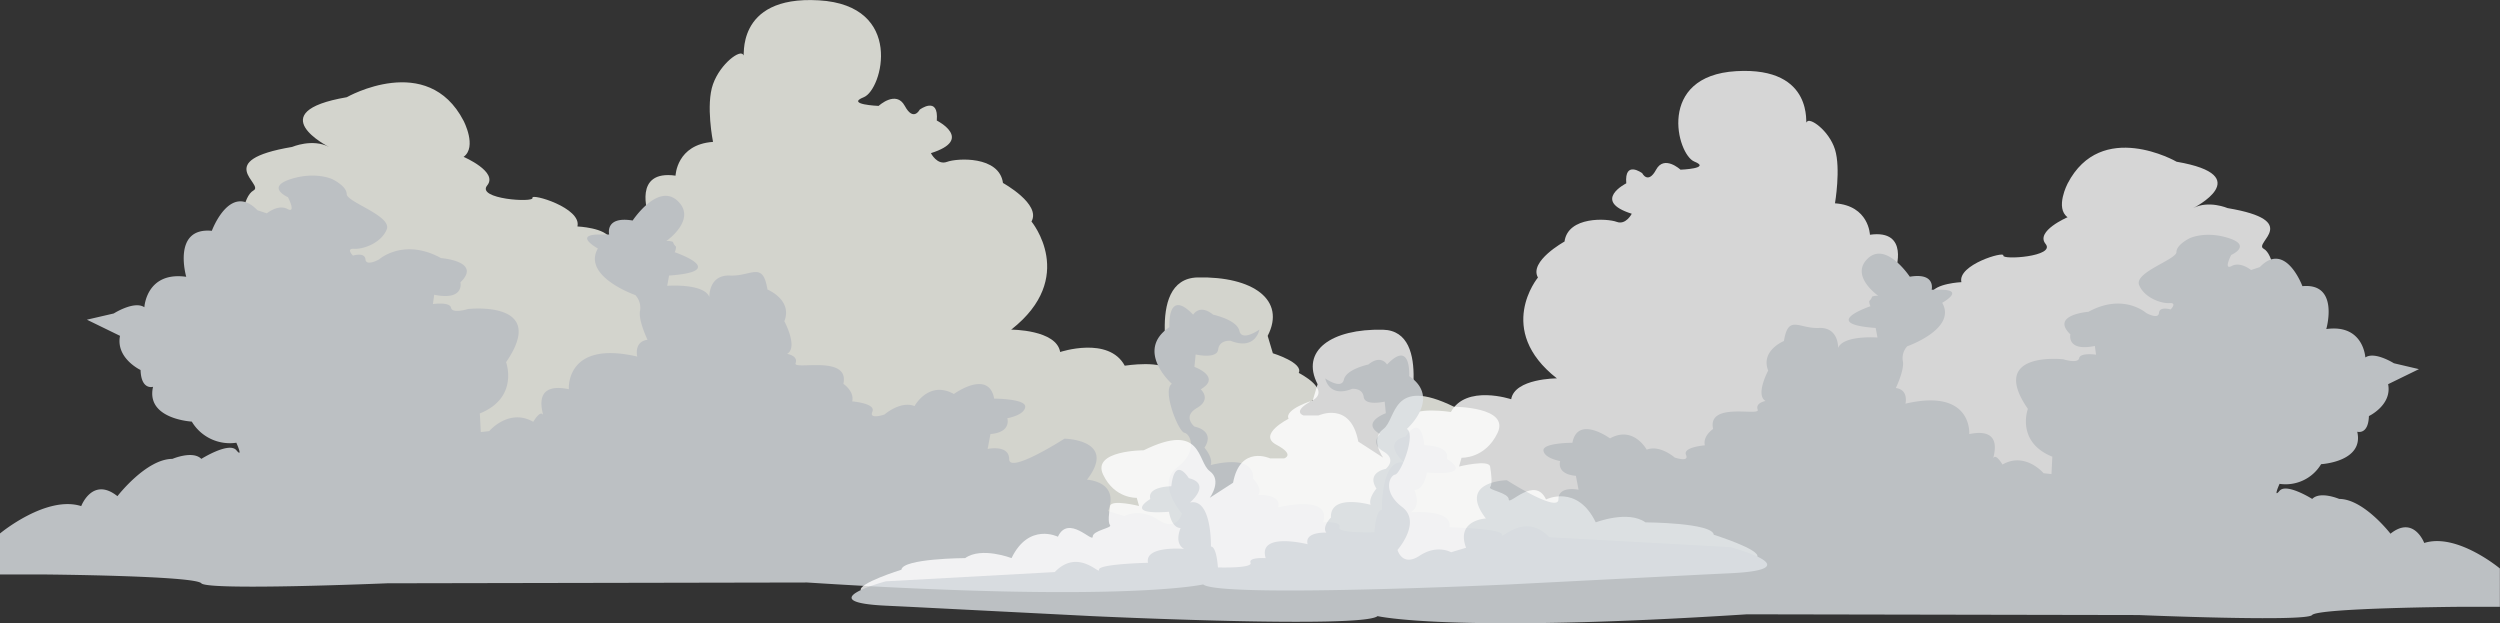 <svg id="Layer_1" data-name="Layer 1" xmlns="http://www.w3.org/2000/svg" viewBox="0 0 1703.14 424.54"><rect x="0" y="0" width="1703.14" height="424.54" fill="#333333" stroke="none"/><defs><style>.cls-1{opacity:0.8;}.cls-2{fill:#fbfcf4;}.cls-3{fill:#dfe3e7;}.cls-4{fill:#fff;}</style></defs><title>เมฆ</title><g id="mountain"><g id="cloud1" class="cls-1"><g id="cloud3"><path class="cls-2" d="M315.83,99.1s9.32,17.78,0,24.55c0,0,23.71,10.16,16.08,19.47s32,11.86,30.84,8.47,33.67,6.77,30.63,19.47c0,0,19.55.85,22.23,8.47s26-16.93,26-16.93-10.61-30.29,18.61-26.15c0,0,.67-21.26,25.53-23,0,0-5.07-25.18,0-39.35S504.64,50,506.33,54.22,499.28,13.58,557.84,17s43.32,61,30.62,66,10.11,5.93,10.11,5.93,11.91-11,17.83,0,10.16,2.54,10.16,2.54,13.09-9.72,11.63,7.42c0,0,25.63,12.91-4,22.22,0,0,4.24,8.47,11,5.93s35.56-4.23,38.1,14.4c0,0,26.12,14.39,19.41,26.25,0,0,31.58,38.1-13.81,73.66,0,0,30.81,0,33.35,15.24,0,0,33-11,44,9.32,0,0,27.1-4.24,30.48,4.23s-18.37-63.5,19.18-64.35,60.41,15.24,47.71,39.8l3.53,11.85s21,6.47,17.64,13.39c0,0,22.94,11.51,8.93,19s-5.68,10-5.68,10h10.21s21.92-10.17,27.09,17.78l17,11s-9.32-12.7,0-19.47,5.08-36.41,48.26-15.24c0,0,38.1,0,29.64,17.78s-24.56,16.93-24.56,16.93l-1.7,6s20.33-5,21.17,0,1.7,12,0,14,12.7,3.81,12.7,8.42,17.78-16.46,25.4,0c0,0,21.18-10.64,33.87,15.61,0,0,22-8.47,33.86,0,0,0,45.67.23,46.57,8.47,0,0,32.53,10.16,29.54,15.24s-1163.27,0-1163.27,0L206.6,315.86l-76.2-80.45,33.87-64.34s.85-20.32,8.46-24.56S143.95,126.19,199,116.88c0,0,13.85-5.93,25.12,0,0,0-47.14-23.71,12.13-33.87C236.23,83,291.27,51.68,315.83,99.1Z" transform="translate(0 -16.78)"/><path class="cls-3" d="M55.33,361.57S63,341.26,80,354.8c0,0,19.57-25.4,37.45-25.4,0,0,13.87-5.92,19.7,0,0,0,18.89-11.85,23.85-5.92s0-5.09,0-5.09A30.21,30.21,0,0,1,130.66,304s-31.49-1.69-26.39-23.71c0,0-8.08,2.54-8.51-11.44,0,0-17-8-14-23.28l-22.56-11,18.3-4.24s14-8.89,20.85-4.23c0,0,1.28-24.56,28.52-20.75,0,0-9.79-33.87,17.45-31.33,0,0,12.34-33.44,31.07-14l6.38,2.11s7.66-6.35,14-3,.42-8,.42-8-15.32-6.77,1.71-12.28,28.51,0,28.51,0,9.79,4.66,9.79,10.16,31.07,14.82,27.24,24.13-16.17,13.55-22.13,13.13-.85,4.65-.85,4.65,8.09-2.54,8.51,2.54,9.36,0,9.36,0,16.6-14.82,42.13-.85c0,0,28.09,2.12,13.2,16.51,0,0,3,12.7-17.87,8.46l-.86,6.35s11.5-1.69,12.35,2.54,11.49.85,11.49.85,55.32-6.36,26,36.19c0,0,8.94,24.13-17.88,34.93l.65,12.7,5.74-.63s13.41-15.87,30-6.35c0,0,4.47-7.62,6.38-5.08s-9.58-22.86,17.88-17.14c0,0-2.56-33.66,46.6-22.23,0,0-2.55-10.16,7-11.43,0,0-6.39-13.33-5.11-19.68a12.68,12.68,0,0,0-3.19-10.79s-36.39-12.7-25.54-31.75c0,0-17.23-9.52,1.28-9.52H415s-3.19-12.71,16-9.53c0,0,17.23-26,30.65-13.34S453.9,181,453.9,181a9.37,9.37,0,0,1,4.55.59,6.91,6.91,0,0,0,2.09,3.25,9.2,9.2,0,0,1-.9,3.78s38.13,12.91-3.83,15.88l-1.28,7s24.9-1.91,28.73,7.62c0,0-.64-15.24,14.05-14.61s22.33-10.16,25.53,9.53c0,0,17.24,7,11.49,21.58,0,0,9.57,17.78,1.91,22.23,0,0,7.66,1.27,5.75,6.35s37-6.11,32.56,14.09c0,0,7.62,5,6,11.95,0,0,16.3,1.27,13.75,7s8.3,1.91,8.3,1.91,10.85-9.53,20.43-5.71c0,0,9.58-17.78,26.81-8.25,0,0,23.62-17.15,27.45,3.17,0,0,21.85,0,21.13,5.71s-12.2,7.62-12.2,7.62,3.2,9.52-11.48,10.79l-1.92,10.16s14.68-3.18,14.68,7,37.67-14,37.67-14,36.39.63,15.33,27.94c0,0,22.13,1.06,14.47,21.38l11.06,3.39s10.22-5.94,23,2.54,16.17-4.23,16.17-4.23-17.88-20.32-3.41-31.33,9.36-22.86,5.1-23.71-15.32-29.39-8.51-33.32c0,0-25.53-22.56-1.71-38.65,0,0-1.7-27.09,16.18-8.47,0,0,4.26-7.62,13.62,0,0,0,16.17,3.39,17.87,11s13.62-.85,13.62-.85-2.55,14.39-19.58,7.62c0,0-7.66-.85-8.51,5.93s-15.33,3.38-15.33,3.38l-.85,8.47S832.46,273.52,818,282c0,0,7.66,6.77-2.56,12.7s-1.7,12.7-1.7,12.7,14.47,2.54,6.81,14.39c0,0,6,6.77,4.26,11.86,0,0,29.78-8.47,28.94,9.31,0,0,6.81,6.77,3.4,11,0,0,16.18-.85,13.62,8.47,0,0,36.61-9.32,30.65,10.16,0,0,12.77-.84,11.07,3.39s23.84,3.39,23.84,3.39.85-15.24,5.1-15.24c0,0-.85-35.56,15.32-32.18,0,0-16.18-13.55.84-17.78,0,0,10.21-16.94,12.77,5.92,0,0,17.87,0,15.32,9.31,0,0,20.44,11.85-13.61,9.31,0,0-1.7,11.86-8.51,11.86,0,0,5.11,11-2.55,15.24,0,0,28.94-2.54,26.39,10.16,0,0,36.6.85,35.75,5.08s15.32-16.08,32.35,1.7l123.41,6.77s56.2,15.09,0,17.78l-17.7.85-133,6.77s-197.48,9.31-208.55,0c0,0-53.62,12.61-269.82-1.31l-286,.54s-122.32,5.15-126.7,0-106.52-6-106.52-6H0V380.21S31.5,354,55.33,361.57Z" transform="translate(0 -16.78)"/></g></g><g id="cloud3-2" data-name="cloud3" class="cls-1"><path class="cls-4" d="M1408.55,141.86s-8.69,16.58,0,22.91c0,0-22.11,9.48-15,18.16s-29.88,11.07-28.77,7.9-31.4,6.32-28.56,18.17c0,0-18.24.79-20.74,7.9s-24.21-15.8-24.21-15.8,9.9-28.25-17.36-24.4c0,0-.62-19.83-23.82-21.41,0,0,4.06-23.74,0-36.71s-17.66-22.52-19.24-18.58,6.58-37.91-48-34.75-40.41,56.86-28.56,61.6-9.43,5.53-9.43,5.53-11.1-10.27-16.63,0-9.48,2.37-9.48,2.37-12.21-9.07-10.84,6.92c0,0-23.91,12,3.73,20.72,0,0-4,7.9-10.27,5.53s-33.17-4-35.54,13.42c0,0-24.36,13.43-18.1,24.49,0,0-29.46,35.54,12.88,68.71,0,0-28.74,0-31.11,14.22,0,0-30.81-10.27-41.07,8.69,0,0-25.28-4-28.43,3.95s17.14-59.23-17.89-60-56.35,14.21-44.5,37.12l-3.3,11.06s-19.61,6-16.45,12.49c0,0-21.4,10.74-8.33,17.68s5.29,9.32,5.29,9.32h-9.52s-20.45-9.48-25.27,16.58l-15.88,10.27s8.7-11.84,0-18.17-4.73-34-45-14.21c0,0-35.54,0-27.64,16.59s22.9,15.79,22.9,15.79l1.58,5.57s-19-4.7-19.75,0-1.58,11.21,0,13.09-11.84,3.55-11.84,7.85-16.59-15.35-23.7,0c0,0-19.74-9.92-31.59,14.56,0,0-20.53-7.9-31.58,0,0,0-42.59.21-43.44,7.9,0,0-30.33,9.48-27.55,14.21s1085.06,0,1085.06,0l-161.12-75,71.07-75-31.59-60s-.79-19-7.9-22.91,26.85-19-24.49-27.64c0,0-12.91-5.53-23.43,0,0,0,44-22.11-11.32-31.59C1482.79,126.86,1431.45,97.63,1408.55,141.86Z" transform="translate(0 -16.78)"/><path class="cls-3" d="M1651.53,386.69s-7.15-19-23-6.32c0,0-18.26-23.69-34.94-23.69,0,0-12.94-5.53-18.38,0,0,0-17.61-11.06-22.25-5.53s0-4.75,0-4.75A28.19,28.19,0,0,0,1581.27,333s29.37-1.58,24.62-22.11c0,0,7.54,2.37,7.94-10.66,0,0,15.88-7.5,13.09-21.72l21-10.26-17.07-4s-13.1-8.29-19.45-3.95c0,0-1.19-22.91-26.6-19.35,0,0,9.14-31.59-16.27-29.22,0,0-11.52-31.2-29-13l-6,2s-7.15-5.92-13.11-2.76-.39-7.5-.39-7.5,14.29-6.31-1.59-11.45-26.59,0-26.59,0-9.13,4.34-9.13,9.48-29,13.82-25.41,22.51,15.09,12.64,20.64,12.25.8,4.34.8,4.34-7.54-2.37-7.94,2.37-8.73,0-8.73,0-15.49-13.82-39.3-.79c0,0-26.2,2-12.31,15.4,0,0-2.77,11.85,16.67,7.89l.8,5.93s-10.72-1.58-11.51,2.37-10.72.79-10.72.79-51.6-5.93-24.21,33.76c0,0-8.34,22.51,16.67,32.58l-.59,11.85-5.37-.59s-12.5-14.81-28-5.92c0,0-4.16-7.11-5.95-4.74s8.93-21.32-16.68-16c0,0,2.38-31.4-43.47-20.73,0,0,2.39-9.48-6.55-10.66,0,0,6-12.44,4.76-18.36a11.82,11.82,0,0,1,3-10.07s33.94-11.85,23.82-29.62c0,0,16.08-8.89-1.19-8.89h-6s3-11.85-14.89-8.88c0,0-16.08-24.29-28.58-12.44s7.13,25.47,7.13,25.47a8.76,8.76,0,0,0-4.24.55,6.39,6.39,0,0,1-1.95,3,8.64,8.64,0,0,0,.84,3.53s-35.56,12,3.57,14.81l1.2,6.51s-23.23-1.77-26.8,7.11c0,0,.6-14.22-13.1-13.62s-20.83-9.47-23.82,8.89c0,0-16.08,6.51-10.72,20.13,0,0-8.93,16.59-1.79,20.73,0,0-7.15,1.19-5.35,5.93s-34.54-5.7-30.38,13.14c0,0-7.11,4.63-5.64,11.14,0,0-15.2,1.18-12.82,6.51s-7.74,1.78-7.74,1.78-10.12-8.88-19.05-5.33c0,0-8.94-16.59-25-7.7,0,0-22-16-25.61,3,0,0-20.38,0-19.71,5.33s11.38,7.11,11.38,7.11-3,8.88,10.72,10.07l1.79,9.48s-13.7-3-13.7,6.52-35.13-13-35.13-13-33.94.59-14.29,26.06c0,0-20.64,1-13.49,19.94L988.58,393s-9.53-5.53-21.44,2.36-15.08-3.95-15.08-3.95,16.68-19,3.18-29.22-8.74-21.33-4.77-22.11,14.29-27.41,7.94-31.08c0,0,23.81-21,1.59-36,0,0,1.58-25.27-15.08-7.9,0,0-4-7.11-12.71,0,0,0-15.08,3.16-16.67,10.27s-12.71-.79-12.71-.79,2.38,13.42,18.26,7.11c0,0,7.15-.79,7.94,5.53s14.29,3.16,14.29,3.16l.79,7.9s-17.47,6.32-4,14.22c0,0-7.15,6.32,2.38,11.85s1.58,11.85,1.58,11.85-13.49,2.36-6.35,13.42c0,0-5.56,6.32-4,11.06,0,0-27.79-7.9-27,8.69,0,0-6.35,6.32-3.17,10.27,0,0-15.09-.79-12.71,7.9,0,0-34.14-8.69-28.58,9.47,0,0-11.91-.79-10.32,3.16s-22.23,3.17-22.23,3.17-.8-14.22-4.76-14.22c0,0,.8-33.17-14.29-30,0,0,15.09-12.64-.79-16.59,0,0-9.52-15.8-11.91,5.53,0,0-16.67,0-14.29,8.69,0,0-19.06,11.05,12.7,8.69,0,0,1.59,11.05,7.94,11.05,0,0-4.76,10.26,2.38,14.22,0,0-27-2.37-24.61,9.47,0,0-34.13.79-33.34,4.74s-14.29-15-30.17,1.58l-115.12,6.31s-52.42,14.08,0,16.59l16.5.79,124,6.32s184.2,8.69,194.52,0c0,0,50,11.76,251.68-1.23l266.78.5s114.09,4.81,118.18,0,99.36-5.6,99.36-5.6h28.59V404.06S1673.76,379.58,1651.53,386.69Z" transform="translate(0 -16.78)"/></g></g></svg>
